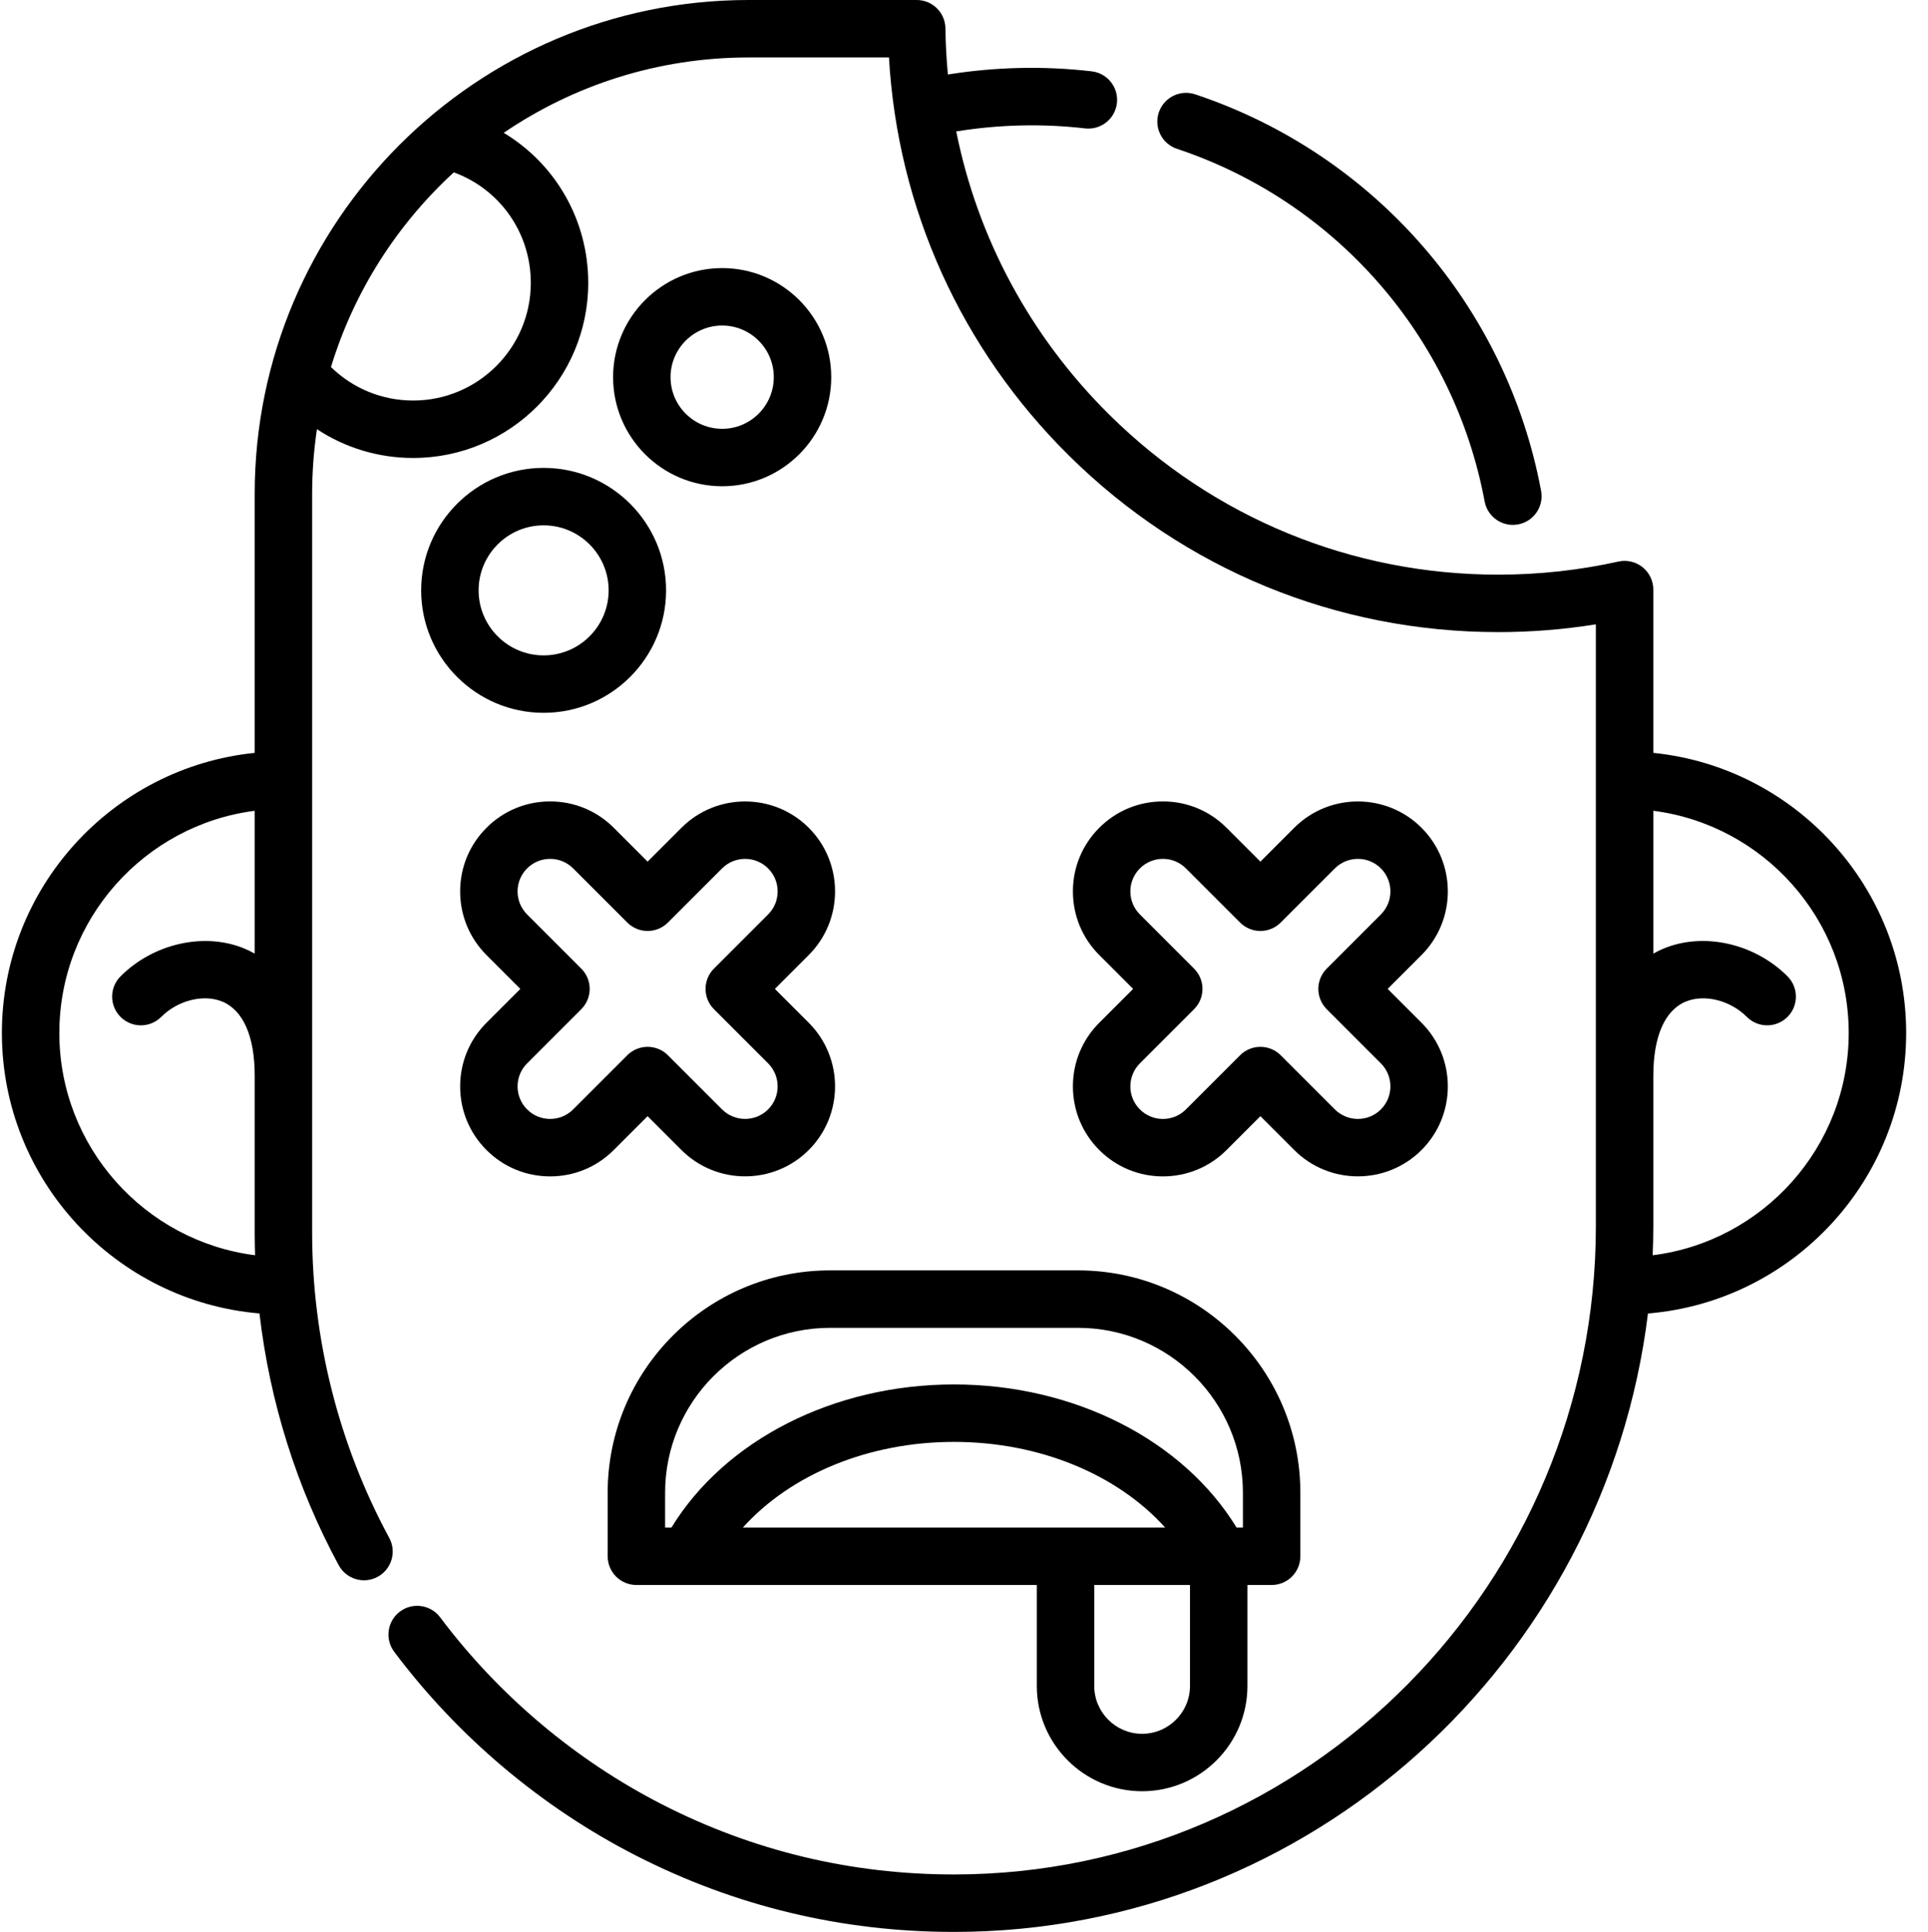 <svg id="zombieOutline"  viewBox="0 0 511 512" xmlns="http://www.w3.org/2000/svg">
  <path d="m311.945 39.438c42.152 14.039 73.398 49.848 81.547 93.453.688 3.66 3.883 6.215 7.477 6.215.461 0 .934-.043 1.406-.133 4.133-.77 6.855-4.746 6.082-8.879-9.164-49.039-44.301-89.312-91.699-105.098-3.992-1.328-8.297.828-9.629 4.816-1.328 3.988.828 8.297 4.816 9.625zm0 0" />
  <path d="m505.211 273.762c0-38.574-29.426-70.41-67.012-74.234v-43.27c0-2.309-1.047-4.492-2.848-5.938-1.805-1.445-4.164-1.996-6.418-1.492-10.367 2.301-21.078 3.469-31.832 3.469-38.832 0-75.426-15.039-103.035-42.344-20.988-20.762-34.941-46.785-40.621-75.121 11.258-1.828 22.855-2.117 34.141-.805 4.176.484 7.957-2.504 8.441-6.68.488-4.176-2.504-7.957-6.68-8.441-12.602-1.469-25.547-1.18-38.117.84-.379-4.043-.605-8.117-.652-12.223-.051-4.168-3.445-7.523-7.613-7.523h-44.547c-72.184 0-130.914 58.727-130.914 130.914v68.617c-37.582 3.824-67.004 35.656-67.004 74.23 0 39.004 30.086 71.094 68.27 74.332 2.719 23.359 9.836 46.102 21.008 66.727 2.004 3.695 6.621 5.07 10.32 3.066 3.699-2.004 5.07-6.625 3.066-10.32-13.367-24.676-20.434-52.656-20.434-80.914v-195.738c0-5.836.438-11.566 1.273-17.172 7.473 4.926 16.277 7.629 25.5 7.629 25.59 0 46.406-20.816 46.406-46.402 0-16.711-8.746-31.57-22.402-39.77 18.52-12.602 40.867-19.973 64.91-19.973h37.195c2.297 39.961 19.086 77.203 47.746 105.551 30.477 30.145 70.871 46.746 113.742 46.746 8.688 0 17.355-.691 25.871-2.062v159.488c0 94.695-76.277 171.777-170.035 171.824-.031 0-.059 0-.09 0-27.223 0-53.234-6.234-77.301-18.531-22.988-11.75-43.352-28.91-58.887-49.621-2.52-3.363-7.289-4.047-10.656-1.523-3.363 2.523-4.043 7.293-1.523 10.656 16.918 22.559 39.098 41.246 64.141 54.043 26.234 13.406 54.566 20.203 84.223 20.203h.102c94.379-.047 172.496-71.688 183.832-163.895 38.258-3.156 68.434-35.281 68.434-74.344zm-489.484 0c0-30.168 22.613-55.137 51.777-58.887v37.848c-.969-.547-1.898-.988-2.754-1.344-10.59-4.383-24.078-1.355-32.797 7.363-2.977 2.973-2.977 7.793 0 10.766 2.973 2.973 7.793 2.973 10.766 0 4.414-4.414 11.227-6.121 16.203-4.062 5.527 2.289 8.574 9.219 8.582 19.508v41.699c0 2.008.039 4.012.102 6.012-29.215-3.703-51.879-28.695-51.879-58.902zm124.957-198.793c0 17.191-13.984 31.18-31.18 31.18-8.238 0-15.988-3.199-21.781-8.871 6.098-20.031 17.496-37.777 32.555-51.598 12.188 4.449 20.406 15.996 20.406 29.289zm297.344 257.707c.105-2.566.172-5.137.172-7.727v-39.844c0-.031.004-.066.004-.098 0-10.32 3.047-17.27 8.582-19.562 4.977-2.059 11.793-.352 16.207 4.062 2.973 2.973 7.793 2.973 10.766 0 2.973-2.973 2.973-7.793 0-10.766-8.723-8.723-22.211-11.75-32.797-7.363-.859.355-1.789.801-2.762 1.348v-37.855c29.168 3.75 51.785 28.719 51.785 58.891 0 30.23-22.707 55.238-51.957 58.914zm0 0" />
  <path d="m284.367 287.918c0 6.371 2.48 12.359 6.988 16.867 4.504 4.504 10.492 6.984 16.863 6.984s12.363-2.48 16.867-6.984l8.973-8.973 8.973 8.973c9.297 9.297 24.43 9.297 33.73 0 9.301-9.301 9.301-24.434 0-33.734l-8.973-8.973 8.973-8.969c9.301-9.301 9.301-24.434 0-33.734-9.301-9.297-24.434-9.297-33.73 0h-.004l-8.969 8.973-8.973-8.969c-4.504-4.508-10.496-6.988-16.867-6.988s-12.359 2.48-16.863 6.988c-4.504 4.504-6.988 10.492-6.988 16.863 0 6.371 2.48 12.363 6.988 16.867l8.969 8.973-8.969 8.969c-4.508 4.504-6.988 10.496-6.988 16.867zm17.754-6.102 14.352-14.355c2.977-2.973 2.977-7.789 0-10.762l-14.352-14.355c-1.629-1.629-2.527-3.797-2.527-6.102 0-2.305.898-4.469 2.527-6.098 1.629-1.629 3.793-2.527 6.098-2.527 2.309 0 4.473.895 6.102 2.527l14.355 14.352c1.43 1.43 3.363 2.23 5.383 2.23 2.02 0 3.953-.801 5.383-2.23l14.355-14.352c3.363-3.363 8.836-3.367 12.199 0 3.363 3.363 3.363 8.836 0 12.199l-14.355 14.355c-1.426 1.426-2.227 3.363-2.227 5.383 0 2.016.801 3.953 2.227 5.383l14.355 14.352c3.363 3.363 3.363 8.84 0 12.203-3.359 3.363-8.836 3.363-12.199 0l-14.355-14.355c-1.426-1.426-3.363-2.23-5.383-2.23-2.02 0-3.953.805-5.383 2.23l-14.355 14.355c-1.629 1.629-3.793 2.527-6.102 2.527-2.305 0-4.469-.898-6.098-2.527-1.629-1.629-2.527-3.797-2.527-6.102 0-2.305.898-4.473 2.527-6.102zm0 0" />
  <path d="m214.348 219.375c-9.297-9.297-24.43-9.297-33.73 0l-8.973 8.973-8.973-8.969c-4.504-4.508-10.492-6.988-16.863-6.988s-12.363 2.48-16.867 6.988c-4.504 4.504-6.984 10.492-6.984 16.863 0 6.371 2.48 12.363 6.984 16.867l8.973 8.973-8.973 8.969c-4.504 4.508-6.984 10.496-6.984 16.867 0 6.371 2.48 12.363 6.984 16.867s10.496 6.984 16.867 6.984 12.359-2.48 16.863-6.984l8.973-8.973 8.973 8.973c9.301 9.297 24.434 9.297 33.73 0 9.301-9.301 9.301-24.434 0-33.734l-8.973-8.969 8.973-8.973c9.301-9.301 9.301-24.434 0-33.734zm-10.766 22.969-14.352 14.352c-1.43 1.43-2.23 3.363-2.23 5.383s.801 3.957 2.23 5.383l14.352 14.355c3.363 3.363 3.363 8.836 0 12.199-3.359 3.363-8.836 3.367-12.199 0l-14.355-14.352c-1.426-1.43-3.363-2.23-5.383-2.23s-3.953.801-5.383 2.23l-14.355 14.352c-1.629 1.629-3.793 2.527-6.102 2.527-2.305 0-4.469-.898-6.098-2.527-1.629-1.629-2.527-3.797-2.527-6.098 0-2.305.898-4.473 2.527-6.102l14.352-14.355c2.977-2.973 2.977-7.789 0-10.762l-14.352-14.355c-1.629-1.629-2.527-3.797-2.527-6.102 0-2.305.898-4.469 2.527-6.098 1.629-1.629 3.793-2.527 6.098-2.527 2.309 0 4.473.895 6.102 2.527l14.355 14.352c1.43 1.43 3.363 2.23 5.383 2.23s3.953-.801 5.383-2.23l14.355-14.352c3.363-3.363 8.836-3.367 12.199 0 3.367 3.363 3.367 8.836 0 12.199zm0 0" />
  <path d="m161.059 395.613v16.828c0 4.207 3.406 7.613 7.609 7.613h106.129v26.754c0 15.391 12.52 27.91 27.91 27.91s27.914-12.52 27.914-27.91v-26.754h6.414c4.203 0 7.613-3.406 7.613-7.613v-16.828c0-32.496-26.438-58.934-58.934-58.934h-65.727c-32.496 0-58.93 26.438-58.93 58.934zm35.832 9.219c12.695-14.086 33.316-22.699 55.961-22.699 22.645 0 43.266 8.613 55.961 22.699zm118.504 41.977c0 6.996-5.691 12.688-12.688 12.688-6.996 0-12.688-5.691-12.688-12.688v-26.754h25.375zm14.027-51.195v9.219h-1.684c-14.18-23.18-42.996-37.926-74.887-37.926-31.891 0-60.707 14.746-74.887 37.926h-1.684v-9.219c0-24.102 19.605-43.707 43.707-43.707h65.727c24.102 0 43.707 19.605 43.707 43.707zm0 0" />
  <path d="m111.625 156.457c0 17.898 14.559 32.457 32.457 32.457 17.898 0 32.457-14.559 32.457-32.457 0-17.898-14.559-32.457-32.457-32.457-17.898 0-32.457 14.562-32.457 32.457zm49.691 0c0 9.504-7.73 17.234-17.234 17.234-9.504 0-17.23-7.73-17.23-17.234 0-9.504 7.727-17.23 17.23-17.23 9.504 0 17.234 7.73 17.234 17.23zm0 0" />
  <path d="m191.406 71.051c-15.941 0-28.91 12.969-28.91 28.91 0 15.938 12.969 28.906 28.91 28.906 15.938 0 28.906-12.969 28.906-28.906 0-15.941-12.969-28.91-28.906-28.91zm0 42.594c-7.547 0-13.684-6.141-13.684-13.688 0-7.543 6.137-13.684 13.684-13.684 7.543 0 13.68 6.141 13.68 13.684 0 7.547-6.137 13.688-13.68 13.688zm0 0" />
</svg>
